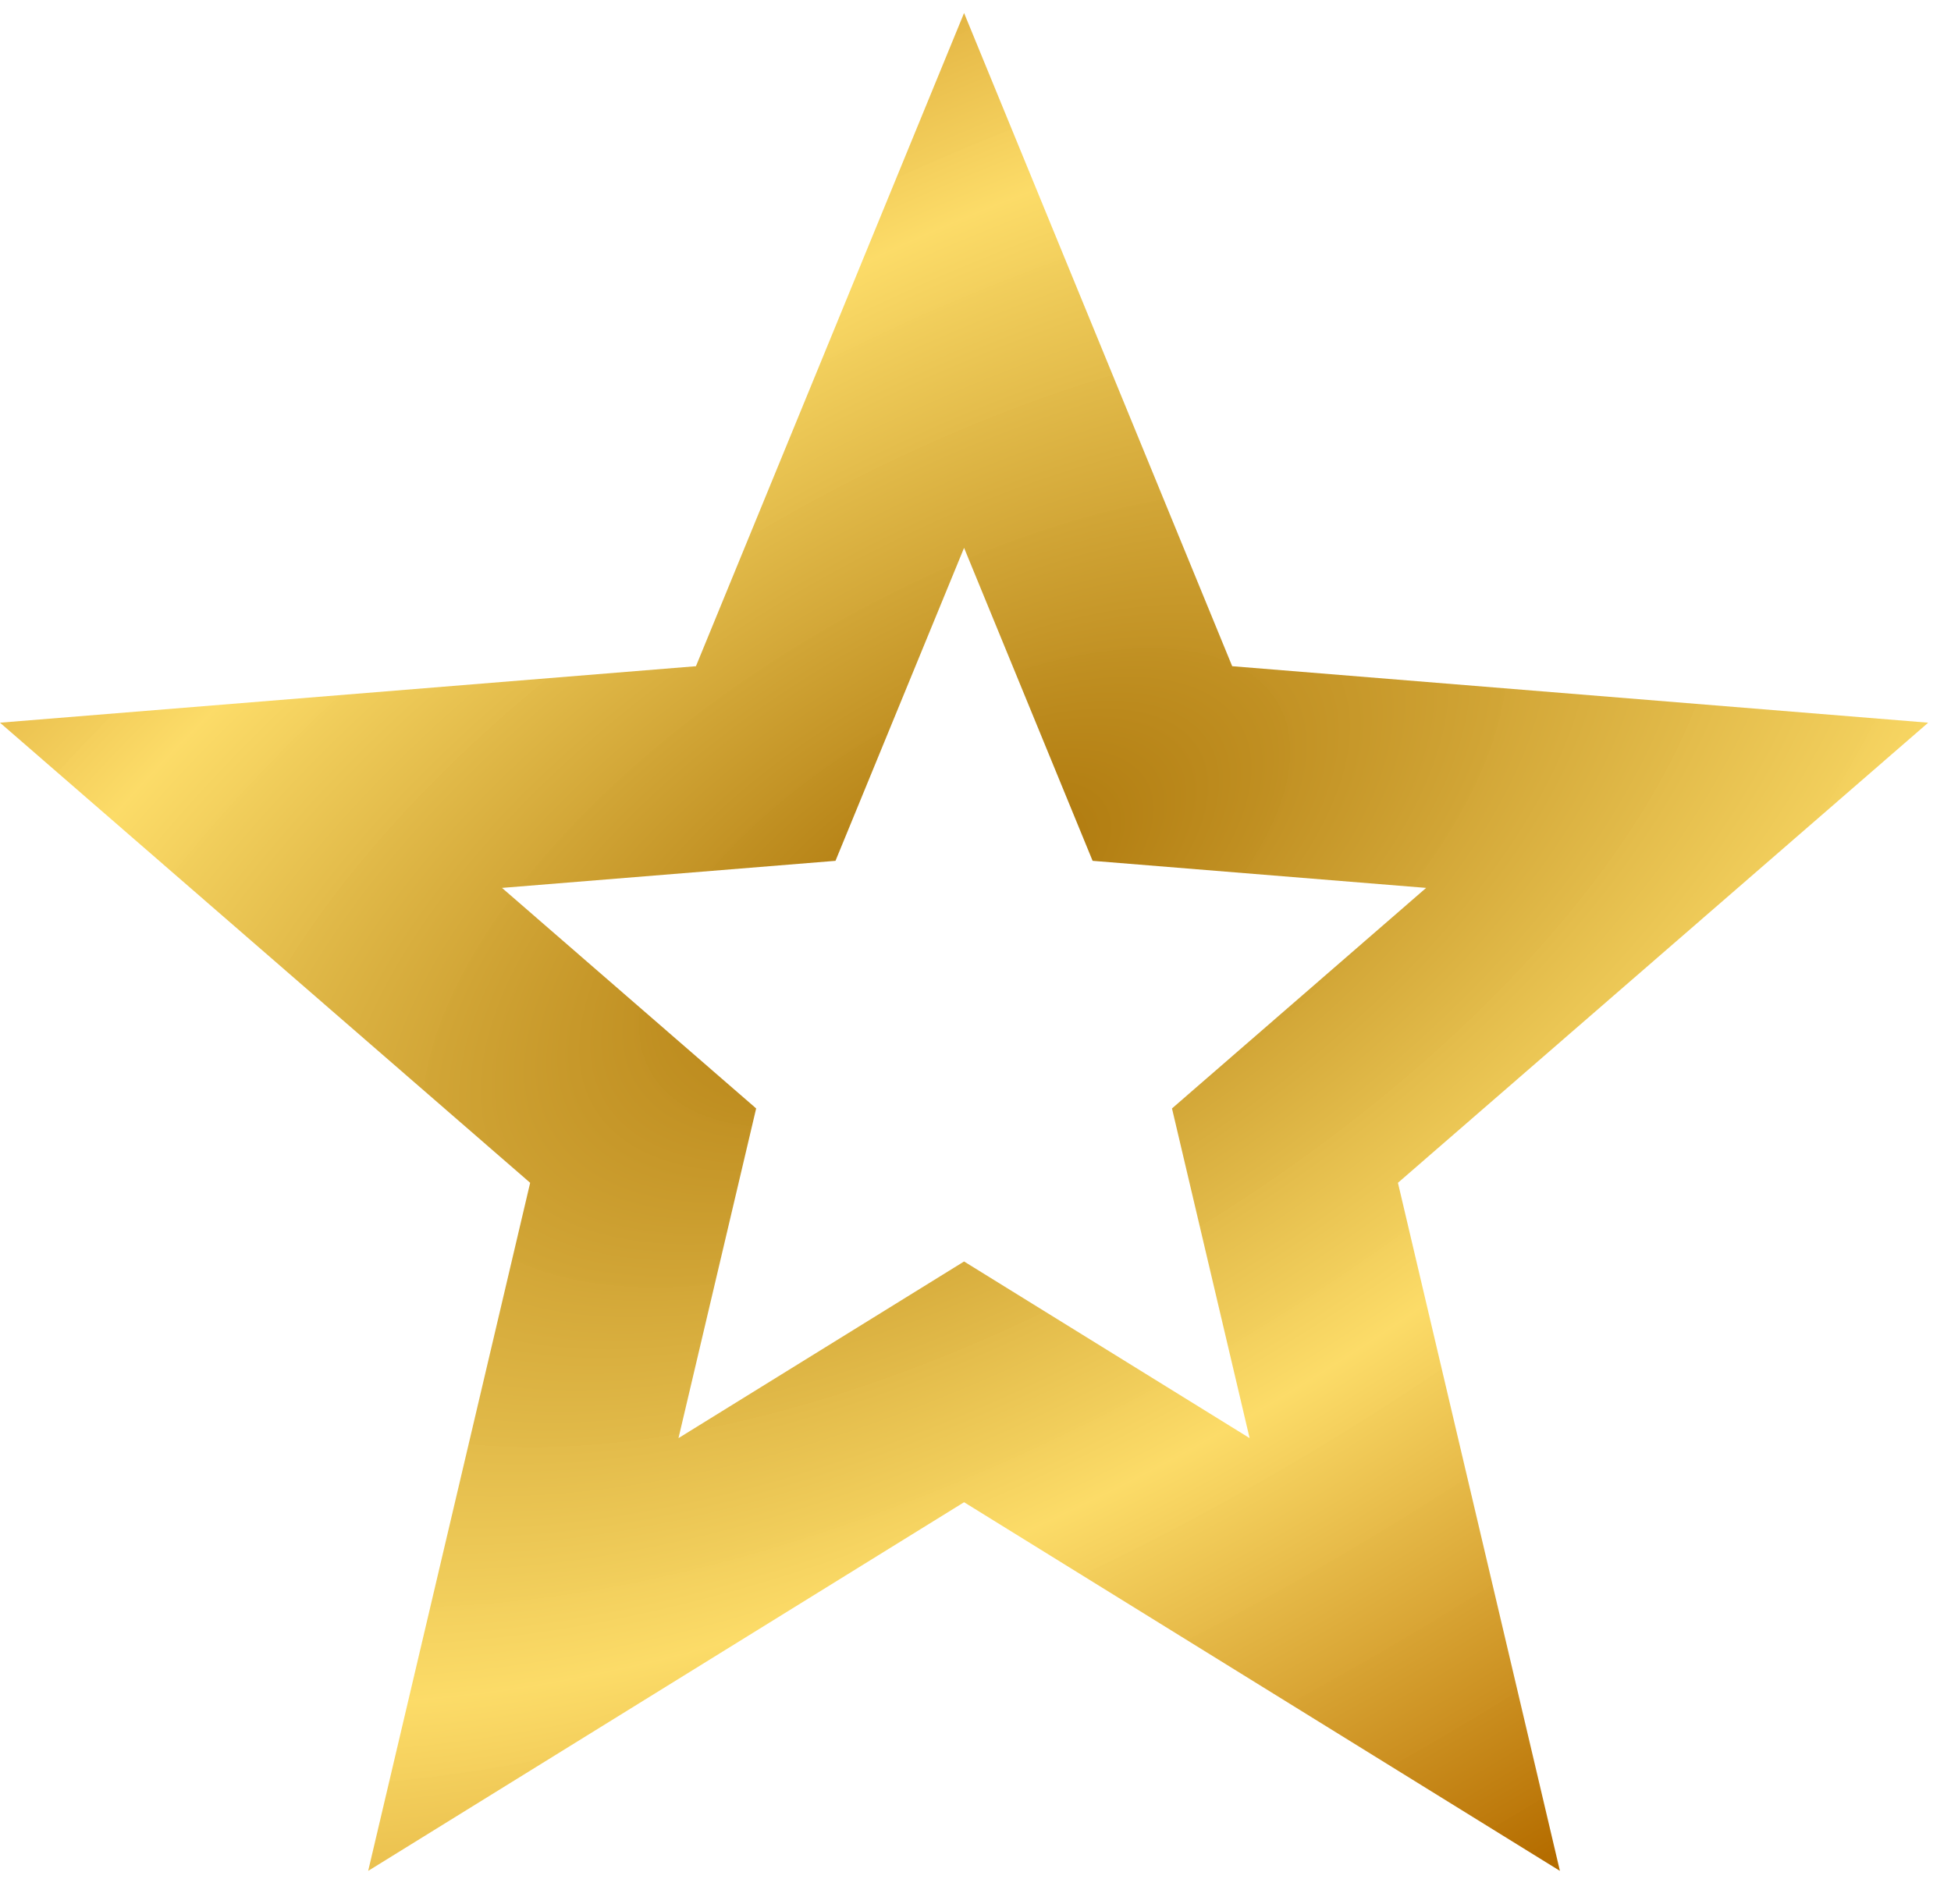 <svg xmlns="http://www.w3.org/2000/svg" width="42" height="41" viewBox="0 0 42 41" fill="none">
  <path d="M20.754 32.342L7.926 40.279L11.413 25.465L0 15.559L14.982 14.343L20.754 0.28L26.526 14.343L41.509 15.559L30.094 25.465L33.581 40.279L20.754 32.342ZM20.754 27.159L26.901 30.962L25.23 23.864L30.701 19.116L23.521 18.533L20.754 11.795L17.986 18.533L10.807 19.116L16.278 23.864L14.606 30.962L20.754 27.159Z" fill="url(#paint0_diamond_3548_4685)"/>
  <defs>
    <radialGradient id="paint0_diamond_3548_4685" cx="0" cy="0" r="1" gradientUnits="userSpaceOnUse" gradientTransform="translate(20.755 19.121) rotate(59.869) scale(24.465 49.345)">
      <stop stop-color="#A97207"/>
      <stop offset="0.531" stop-color="#FCDB65" stop-opacity="0.98"/>
      <stop offset="1" stop-color="#B56D00"/>
    </radialGradient>
  </defs>
</svg>